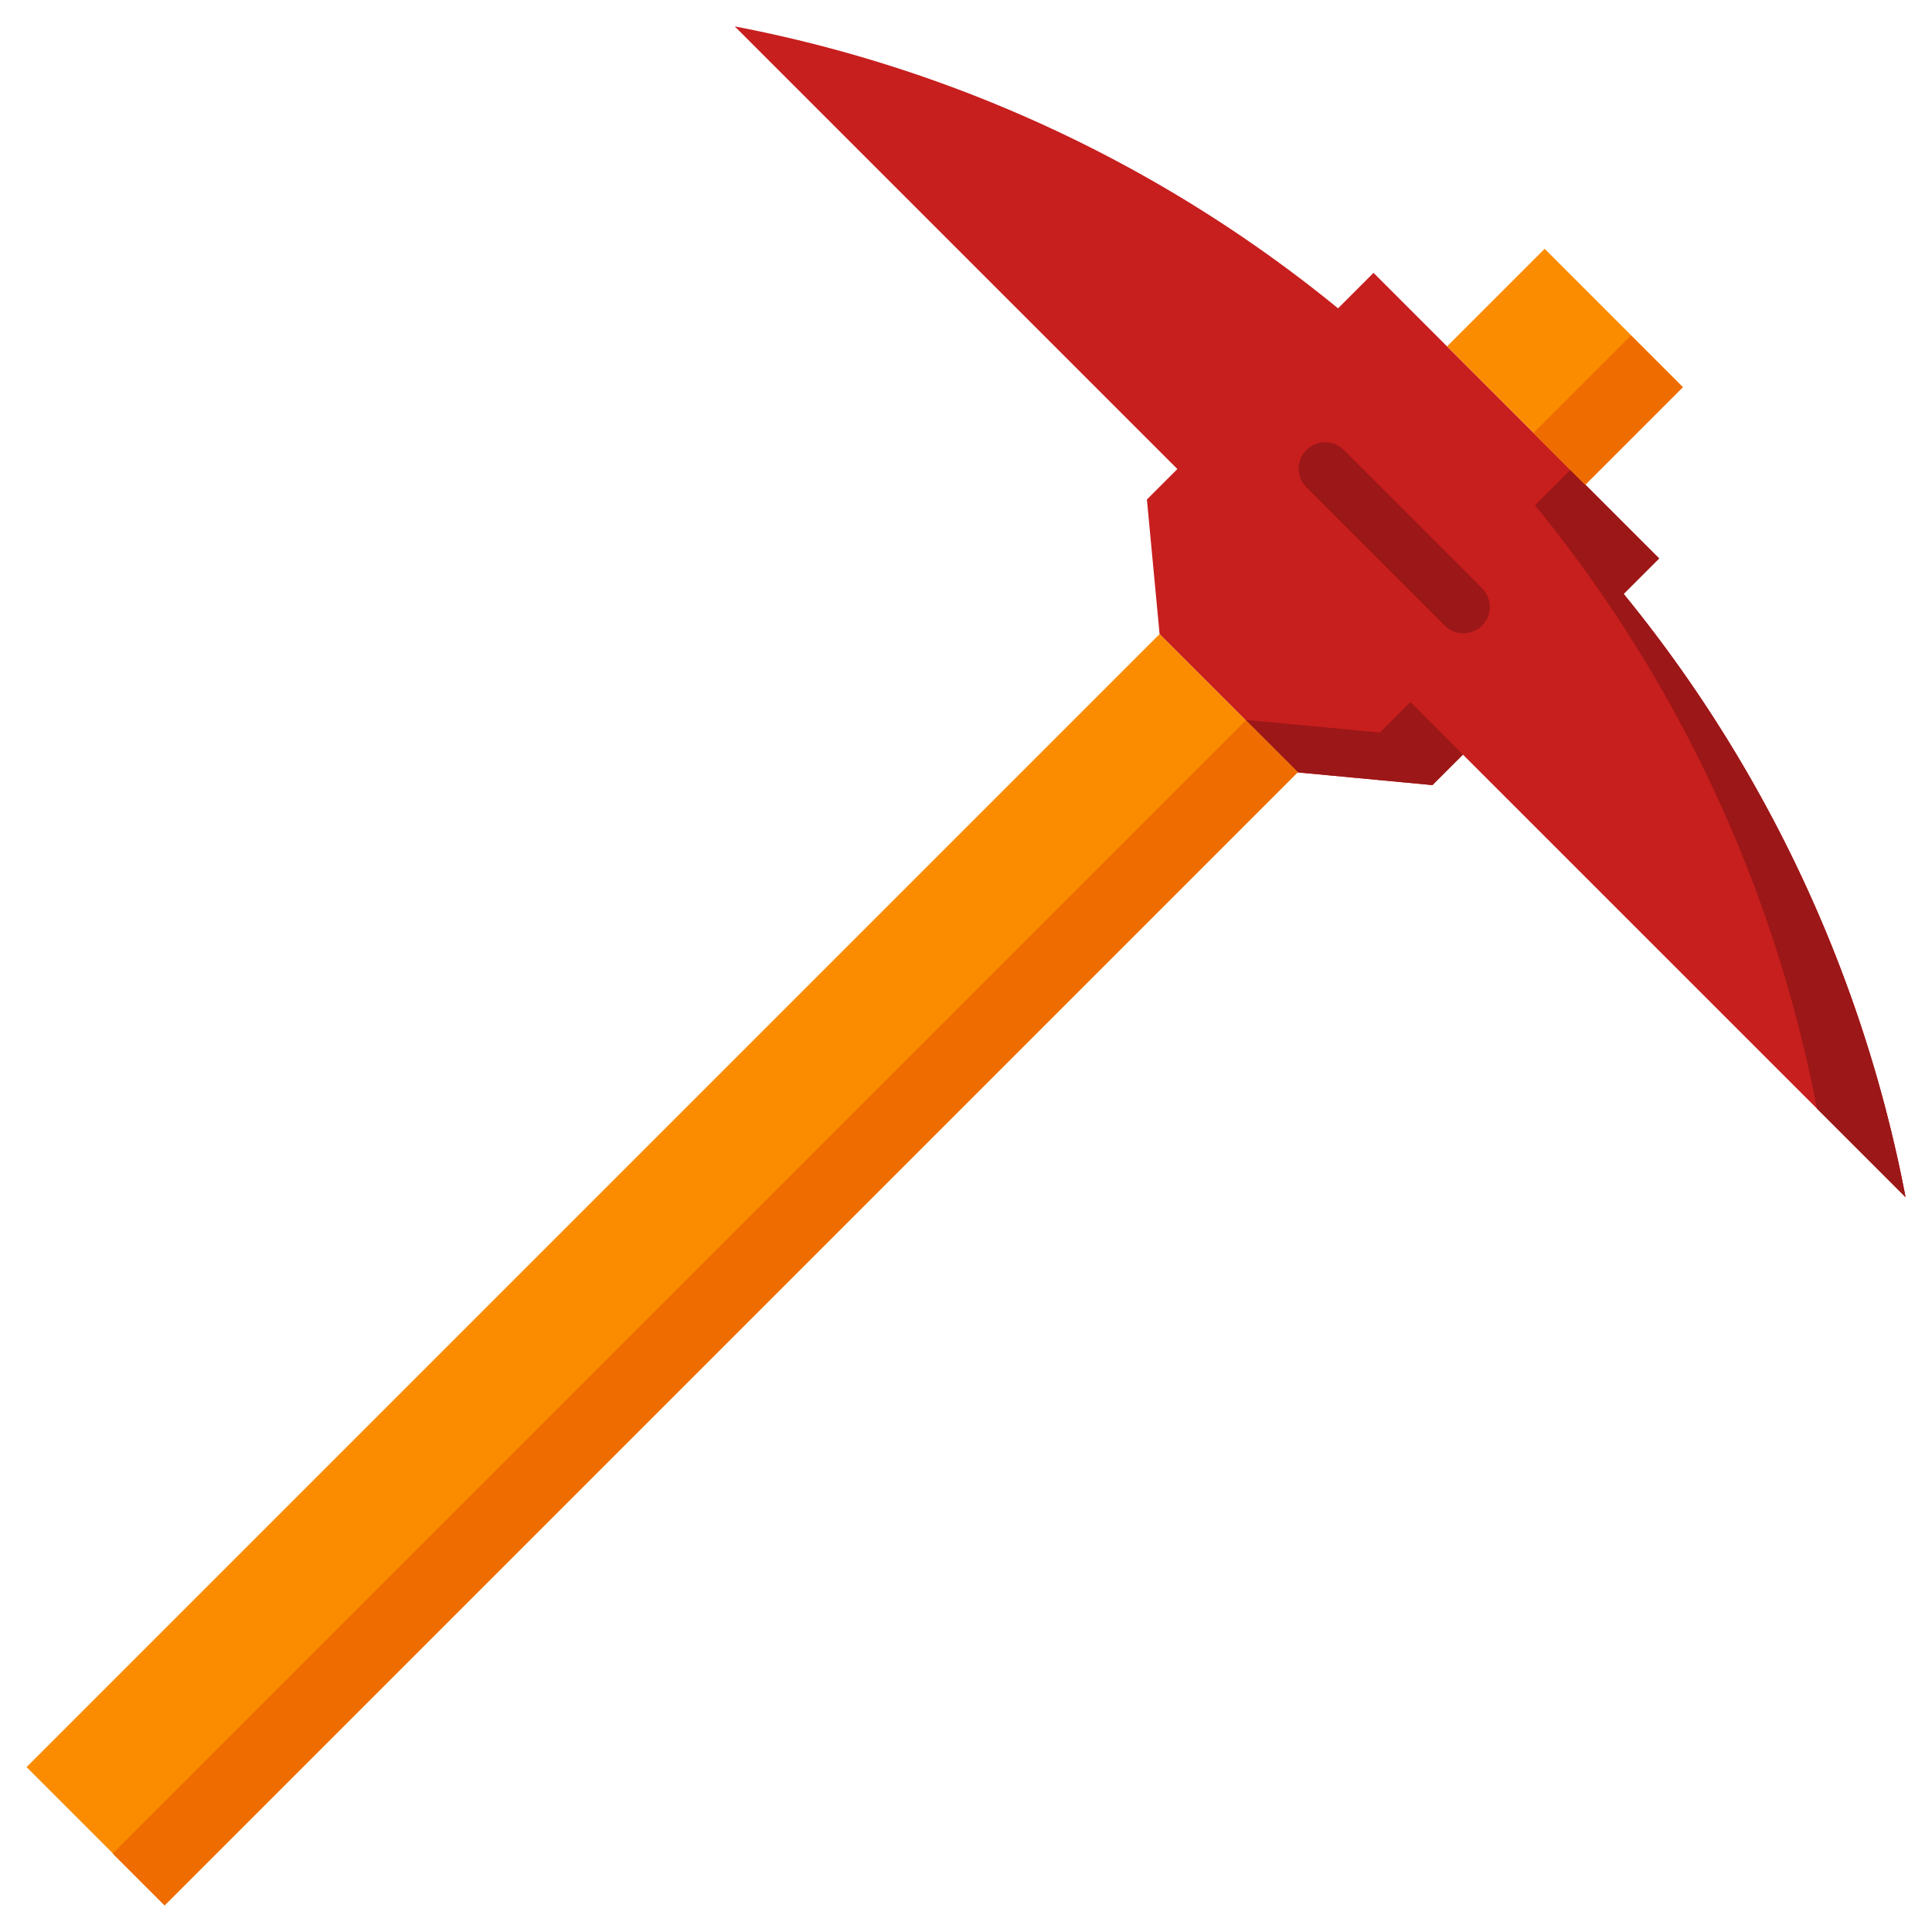 <?xml version="1.0"?>
<svg xmlns="http://www.w3.org/2000/svg" id="Layer_2" height="512px" viewBox="0 0 128 128" width="512px" data-name="Layer 2" class=""><g><path d="m126.25 79.318a89.837 89.837 0 0 0 -18.678-39.969l2.35-2.35-18.922-18.921-2.35 2.35a89.837 89.837 0 0 0 -39.968-18.678l29.323 29.324-2.02 2.02.842 8.922 9.158 9.158 8.921.841 2.02-2.02z" fill="#00acc1" data-original="#00ACC1" class="" data-old_color="#00acc1" style="fill:#C71E1E"/><path d="m107.572 39.349 2.35-2.35-5.875-5.875-2.35 2.35a89.837 89.837 0 0 1 18.678 39.969l-26.93-26.93-2.02 2.02-8.925-.841 3.481 3.481 8.921.841 2.02-2.02 29.328 29.324a89.837 89.837 0 0 0 -18.678-39.969z" fill="#0097a7" data-original="#0097A7" class="active-path" data-old_color="#0097a7" style="fill:#9C1717"/><path d="m37.392 31.045h12.95v106.175h-12.95z" fill="#fb8c00" transform="matrix(.707 .707 -.707 .707 72.339 -6.377)" data-original="#FB8C00" class=""/><path d="m97.218 19.736h12.95v9.142h-12.95z" fill="#fb8c00" transform="matrix(.707 .707 -.707 .707 47.559 -66.203)" data-original="#FB8C00" class=""/><path d="m-6.36 84.562h106.175v4.861h-106.175z" fill="#ef6c00" transform="matrix(.707 -.707 .707 .707 -47.827 58.521)" data-original="#EF6C00" class="" style="fill:#EF6C00" data-old_color="#ef6c00"/><path d="m101.982 24.736h9.142v4.861h-9.142z" fill="#ef6c00" transform="matrix(.707 -.707 .707 .707 11.999 83.301)" data-original="#EF6C00" class="" style="fill:#EF6C00" data-old_color="#ef6c00"/><path d="m96.95 41.957a1.744 1.744 0 0 1 -1.237-.513l-9.157-9.157a1.75 1.75 0 0 1 2.475-2.475l9.157 9.157a1.75 1.75 0 0 1 -1.237 2.987z" fill="#0097a7" data-original="#0097A7" class="active-path" data-old_color="#0097a7" style="fill:#9C1717"/></g> </svg>
